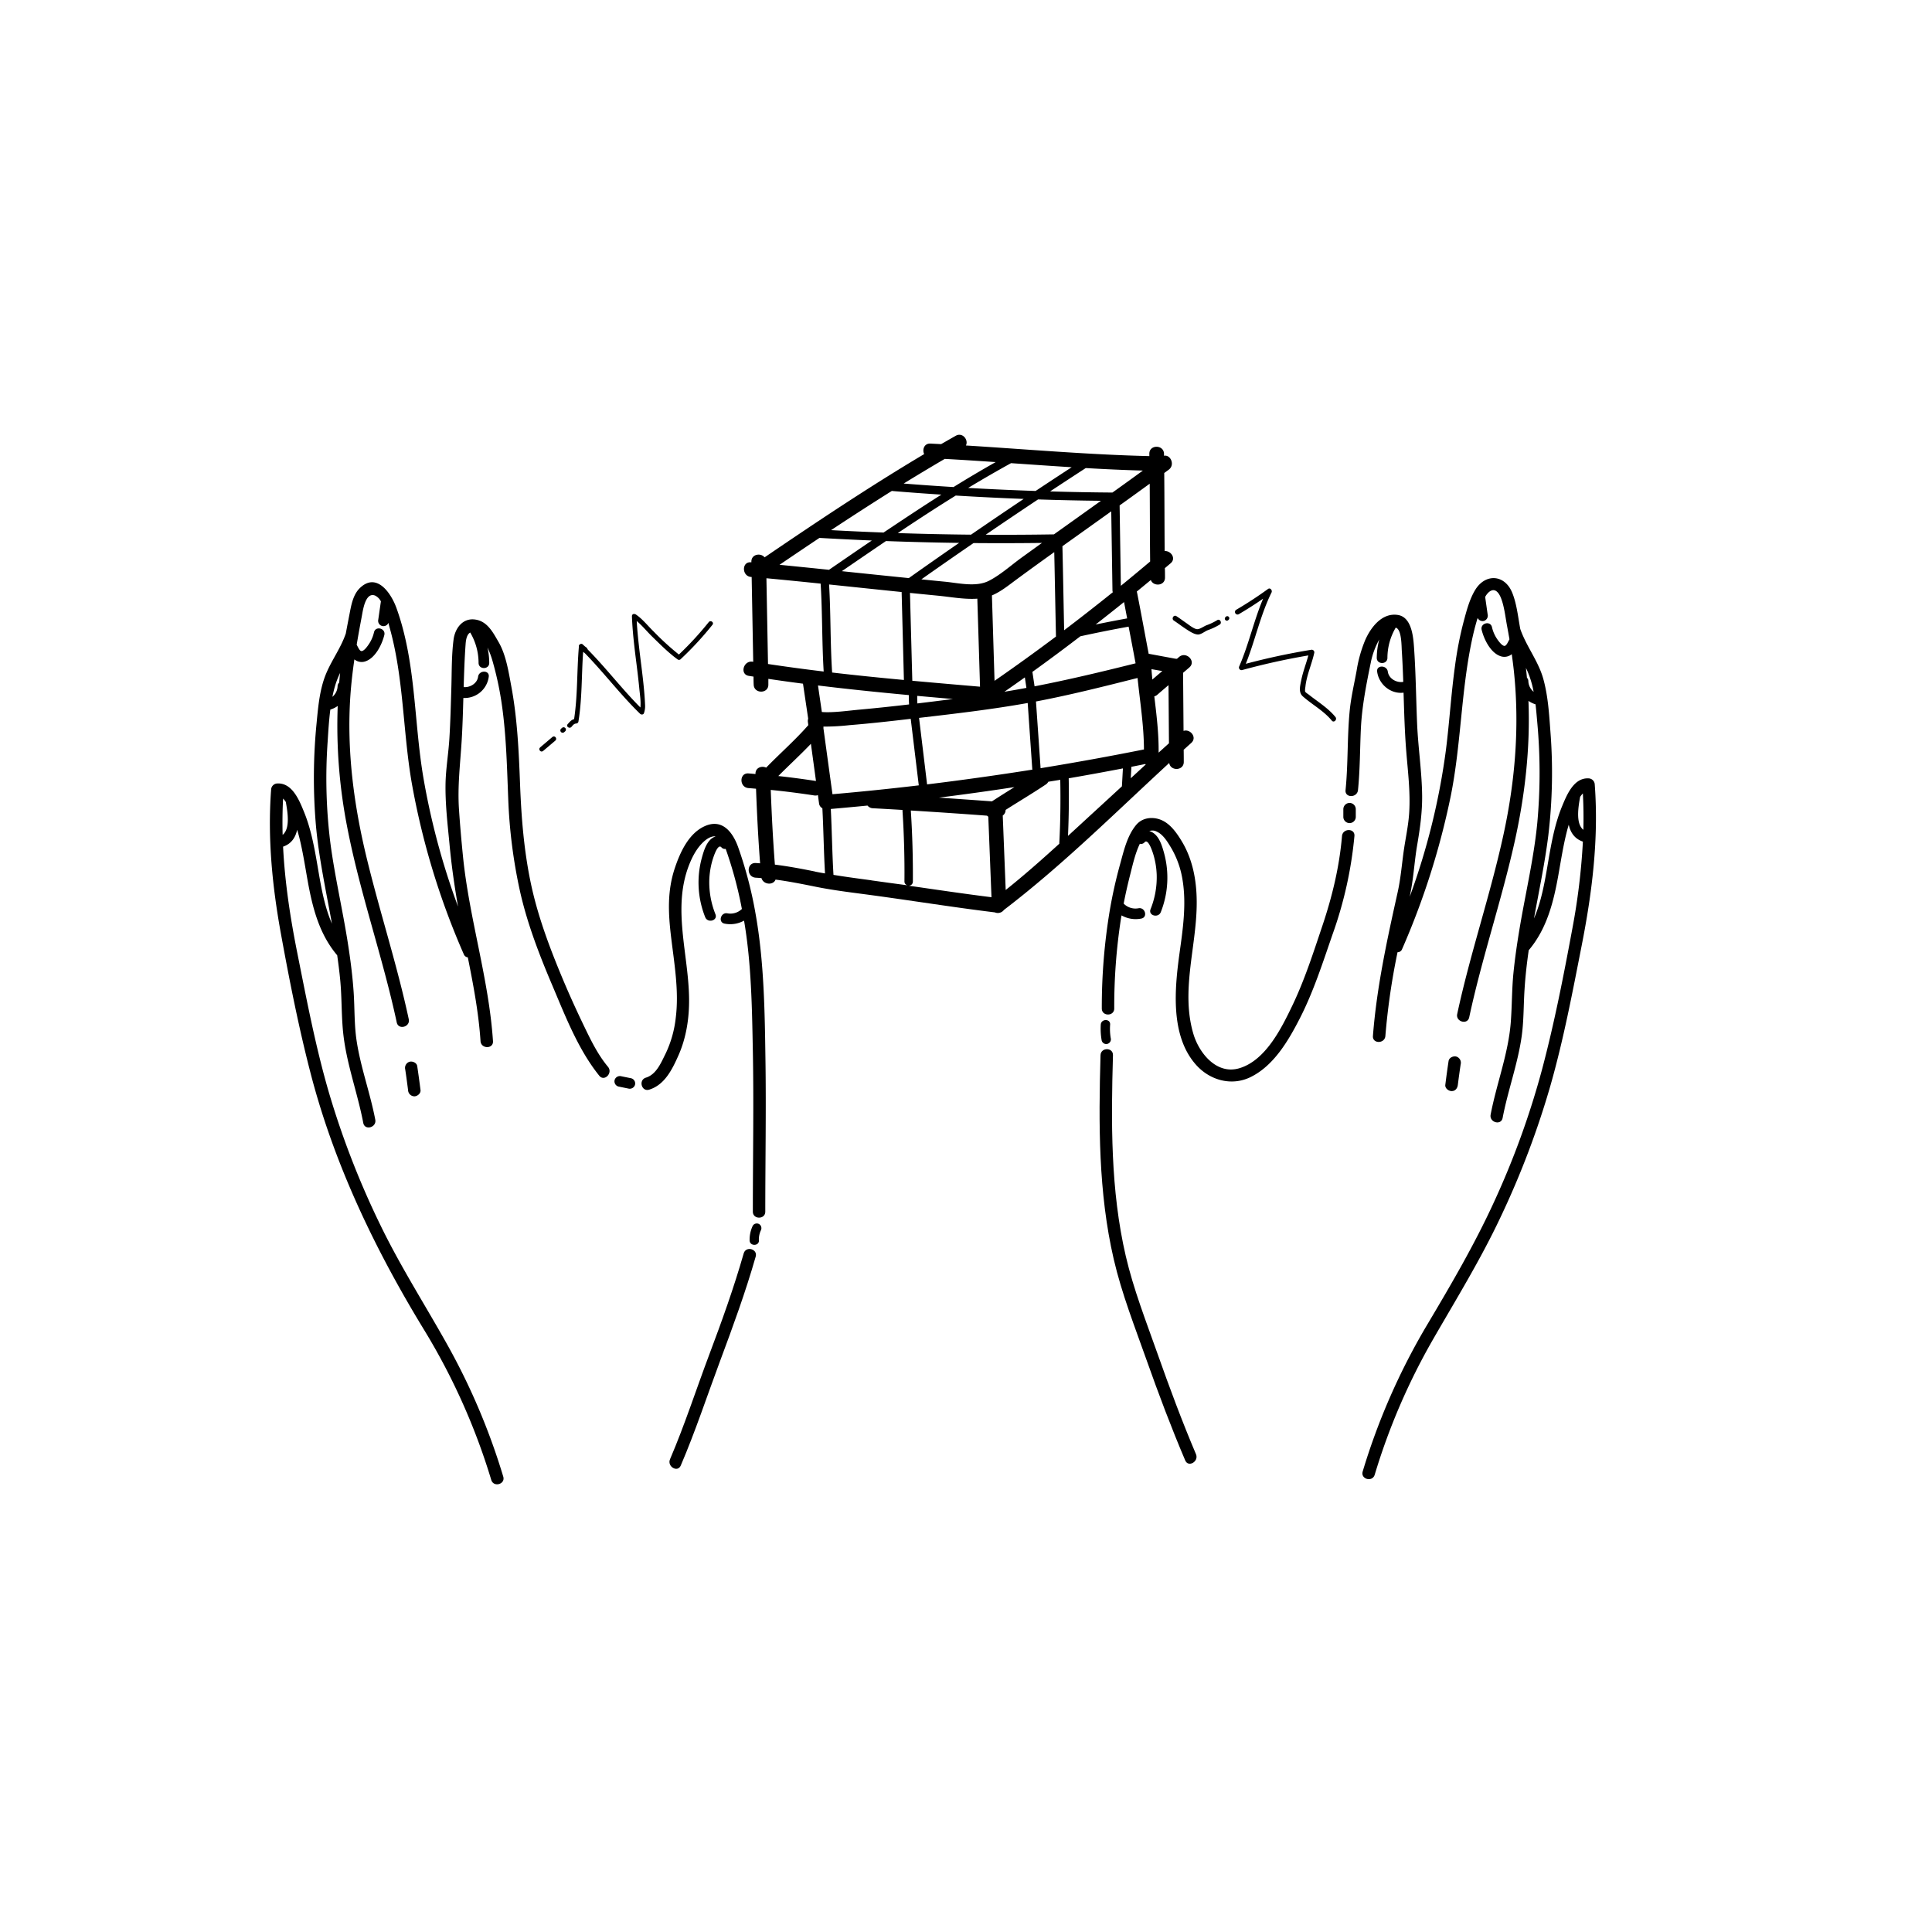 <svg id="Layer_10" data-name="Layer 10" xmlns="http://www.w3.org/2000/svg" viewBox="0 0 1000 1000"><title>srcfile</title><path d="M612.6,378.31l-.24-30.06q1.64-1.39,3.26-2.8c3.69-3.22-1.7-8.57-5.37-5.37l-1.08.93a4.48,4.48,0,0,0-.73-.05l-13.89-2.57c-2-10.55-3.92-21.1-6-31.63a3,3,0,0,0-.17-.55c2.43-2,4.86-4,7.28-6,1.29,3.52,7.42,3.11,7.34-1.3,0-1.61,0-3.22-.07-4.83,1-.85,2-1.69,3-2.54,3-2.56.08-6.53-3.1-6.32-.11-13.46-.09-26.93-.22-40.39l2.32-1.71c3.43-2.53.9-7.94-2.44-7.21,0-.33,0-.67,0-1-.09-4.88-7.68-4.89-7.59,0,0,.39,0,.78,0,1.17-31.69-.75-63.3-3.53-94.94-5.5,1.47-2.85-1.76-7.06-5.31-5-2.51,1.42-5,2.86-7.52,4.3l-5.54-.28c-3.25-.16-4.32,3.14-3.24,5.44-28.19,16.76-55.51,35-82.6,53.44-1.94-2.45-6.9-1.71-6.83,2.26,0,.1,0,.2,0,.3l-.21,0c-4.86-.45-4.83,7.15,0,7.59l.35,0,.81,43.92-.28-.05c-4.78-.77-6.84,6.55-2,7.33l2.44.38c0,1.37,0,2.74.08,4.11.09,4.88,7.68,4.9,7.59,0,0-1,0-2,0-2.94q9,1.34,17.93,2.49l2.67,18c0,.06,0,.1,0,.16a3.94,3.94,0,0,0-.13,1.73l.21,1.57c-6.8,7.77-14.63,14.59-21.82,22-2.29-1.1-5.63,0-5.52,3.23v.07c-1.2-.1-2.4-.22-3.61-.31-4.87-.36-4.85,7.24,0,7.6,1.3.09,2.59.21,3.89.32.48,12.88,1.12,25.76,2.11,38.61-.75-.05-1.49-.11-2.24-.15-4.89-.26-4.87,7.33,0,7.59,1,.06,2,.13,2.95.21,1,3.52,6.2,3.8,7.27.78,7,.93,13.9,2.3,20.84,3.71,9.92,2,19.92,3.12,29.94,4.49,20.93,2.85,41.79,6.21,62.76,8.77a3.93,3.93,0,0,0,4.69-1.28c30.28-23.1,57.51-50.23,85.55-76.06.61,4.3,7.57,4.13,7.53-.56q0-3.13-.05-6.27l3.93-3.55C619.82,381.62,616,377.13,612.6,378.31Zm-7.55,6.41-5.35,4.84c.12-9.75-1.07-19.44-2.23-29.13a3.81,3.81,0,0,0,1.6-.86c1.9-1.67,3.82-3.3,5.75-4.94Zm-56.74,51.44a2.37,2.37,0,0,0,0,.54c-9.05,8.22-18.21,16.35-27.76,23.95l-1.53-38.52a3.5,3.5,0,0,0,1.48-2.92c6.92-4.41,14-8.61,20.81-13.16a3.84,3.84,0,0,0,1.29-1.42l6.19-1C549,414.45,548.87,425.31,548.31,436.16ZM430.89,411.09q-2.36-17.11-4.69-34.23a3.33,3.33,0,0,0,0-.77,119.4,119.4,0,0,0,13.56-.76c10.41-.83,20.8-2,31.17-3.21l.46-.05,4.17,34.43Q453.27,409.14,430.89,411.09Zm-.18-63c-1-15.17-.67-30.39-1.58-45.57,12.52,1.3,25,2.63,37.55,3.91q.6,22.76,1.18,45.52C455.46,350.8,443.07,349.54,430.71,348.1Zm-6.58-69.67q13.56.78,27.13,1.34c-7.41,5-14.79,10.11-22.17,15.17q-12.79-1.33-25.61-2.59Q413.77,285.35,424.13,278.43Zm37.51-24.34a1.75,1.75,0,0,0,.41.08q12.6,1.05,25.22,1.86c-10.09,6.37-20,13-29.95,19.63q-13.57-.51-27.16-1.25Q445.78,264.07,461.64,254.09ZM489,237.52c8.79.48,17.58,1.06,26.37,1.66q-11.05,6.23-21.83,12.92-12.91-.79-25.8-1.82Q478.33,243.77,489,237.52Zm65.7,4.32q-9.36,6.1-18.67,12.28-17.46-.59-34.91-1.57,11-6.65,22.19-12.82C533.81,240.45,544.27,241.19,554.74,241.84Zm36.85,1.73q-7.85,5.73-15.75,11.37-16.14-.12-32.27-.59,9.2-6.07,18.45-12.08C571.87,242.84,581.72,243.3,591.59,243.57Zm-15.74,62.07a2.43,2.43,0,0,0,.19.89q-12.45,10-25.2,19.69c-.31-14.5-.55-29-.89-43.51l13.43-9.58,11.84-8.46Zm11.93,37.7c-17.38,4.35-34.73,8.5-52.25,11.9-.37-2.49-.75-5-1.12-7.47q12.52-9,24.8-18.42,12.46-2.73,25-5Q586,333.81,587.78,343.34Zm8.19,3,5.68,1q-2.6,2.19-5.16,4.39C596.3,350,596.12,348.17,596,346.35ZM479.86,406q-2.07-17.21-4.16-34.42c18.77-2.19,37.64-4.37,56.24-7.71q1.17,17,2.35,34a2.51,2.51,0,0,0,.08.49Q507.19,402.66,479.86,406Zm-7.65-53.63L471,306.89q7.31.74,14.62,1.45c6.56.64,13.59,2,20.24,1.53q.71,22.78,1.4,45.56C495.6,354.43,483.9,353.43,472.21,352.36ZM512,300.55c-6.71,3.51-15.76,1.22-23,.53q-6-.58-12.1-1.21,13.43-9.48,27-18.78,17.7.15,35.41-.07l-10.77,7.77C523.19,292.7,517.92,297.47,512,300.55Zm18.46,50.05.81,5.45q-5.68,1.06-11.39,2Q525.21,354.35,530.48,350.6Zm-15.69,1.78-1.35-44.19C518,306.26,522,303,526.05,300q9.76-7.19,19.63-14.22c.32,14.56.57,29.13.89,43.69Q530.9,341.22,514.79,352.38Zm30.72-75.79q-17.65.29-35.31.19,13.5-9.22,27.12-18.28,16.26.54,32.55.71Q557.7,267.91,545.51,276.59Zm-42.91.15q-19-.18-37.89-.82c9.9-6.63,19.88-13.14,30-19.42q17.58,1.08,35.18,1.74Q516.19,267.41,502.6,276.74ZM496.43,281q-12.89,8.91-25.65,17.95c-.12.09-.23.19-.33.28q-14.16-1.44-28.34-2.92l-6.37-.67q11.38-7.81,22.83-15.59Q477.5,280.75,496.43,281Zm-3.26,80.82Q484,363,474.83,364.1c-.07-1.3-.09-2.61-.08-3.92Q484,361,493.17,361.81Zm31.88,45.6c-3.89,2.42-7.78,4.86-11.62,7.36q-13.71-1-27.43-1.93Q505.56,410.38,525.05,407.41Zm-53.59,12.43a3.26,3.26,0,0,0,0-.33q19.74,1.2,39.45,2.67a3.54,3.54,0,0,0,.63.53l1.65,41.68c-14.4-1.79-28.75-3.94-43.11-6a2.09,2.09,0,0,0,2.42-2.08Q472.63,438,471.46,419.84Zm67.15-22.22q-1.18-17.26-2.39-34.54c17.68-3.36,35.14-7.77,52.58-12.17,1.26,12.32,3.27,24.58,3.31,37Q565.46,393.24,538.61,397.62Zm54.21-2.17a2.41,2.41,0,0,0,.21.24l-7.75,7.13.33-5.93C588,396.42,590.42,395.94,592.82,395.45Zm-9.41-75.38q-8.17,1.49-16.31,3.17,7.39-5.76,14.7-11.64C582.34,314.42,582.87,317.24,583.41,320.07Zm11.9-29.44q-7.53,6.35-15.16,12.58-.31-20.81-.64-41.61,7.82-5.6,15.58-11.24C595.19,263.78,595.16,277.21,595.31,290.63ZM396.7,299.3q14,1.32,28.06,2.78c.94,15.15.65,30.35,1.58,45.5q-14.44-1.74-28.82-3.89Zm73.72,60.48c0,1.61,0,3.22.12,4.83-8.52,1-17.05,1.91-25.6,2.69-5.85.53-13.89,1.7-19.55,1.23q-1-6.87-2-13.73C439,356.72,454.71,358.32,470.42,359.78ZM419.72,385q1.32,9.61,2.63,19.24-9.72-1.5-19.5-2.57C408.39,396.08,414.25,390.74,419.72,385Zm2.16,66.1c-6.91-1.41-13.82-2.71-20.8-3.57-1-12.87-1.65-25.77-2.14-38.67q11.28,1.13,22.51,2.86a4,4,0,0,0,1.91-.16c.2,1.53.41,3.06.62,4.58a3.39,3.39,0,0,0,1.68,2.22c.6,11.23.71,22.49,1.37,33.72C425.31,451.81,423.59,451.49,421.88,451.14Zm29.1,4.54c-6.56-.88-13.07-1.74-19.57-2.81-.69-11.36-.8-22.74-1.39-34.11q9.51-.83,19-1.76a3.69,3.69,0,0,0,2.78,1.39q7.67.41,15.34.87a2.69,2.69,0,0,0,0,.58q1.17,18.2,1,36.44a2,2,0,0,0,1.64,2Q460.38,457,451,455.68Zm101.82-23q.65-14.89.36-29.79,14.05-2.43,28.06-5.13L580.7,407q-8.58,7.92-17.2,15.81C559.94,426.1,556.37,429.38,552.8,432.65Z"/><path d="M366.85,322a168.15,168.15,0,0,1-15.45,16.79,139,139,0,0,1-13-11.85c-3-2.9-5.9-6.66-9.39-8.95a1.31,1.31,0,0,0-.56-.19h-.39l-.13,0a1.06,1.06,0,0,0-.83,1,4.36,4.36,0,0,0,0,.61c.33,8.26,1.37,16.45,2.4,24.64.51,4.09,1,8.18,1.4,12.28.3,3.18.91,6.65.56,9.86-9.55-9.59-17.76-20.41-27.24-30a2.83,2.83,0,0,0-1.35-1.51c-.37-.35-.77-.67-1.13-1a.93.93,0,0,0-.5-.36,1,1,0,0,0-1,.15,1.22,1.22,0,0,0-.19.12.92.92,0,0,0-.41,1c-1.09,12.54-.59,25.18-2.49,37.64-1.44.36-2.25,1.39-3.31,2.58s.92,2.58,1.94,1.43c.82-.93,1.27-1.69,2.63-1.77a1.22,1.22,0,0,0,1-1.06c1.93-11.91,1.57-24,2.42-36,.2.15.39.31.61.46l.14.07c9.94,10.15,18.5,21.58,28.71,31.49a1.39,1.39,0,0,0,.27.21,1.2,1.2,0,0,0,.23.11h0a1.1,1.1,0,0,0,.26.06l.09,0h.12a1,1,0,0,0,1.06-.73,10.68,10.68,0,0,0,.58-3.93q-.13-3.26-.41-6.51c-.37-4.47-.9-8.93-1.45-13.38-1-7.93-2-15.85-2.48-23.83,2.84,2.38,5.37,5.5,7.93,8,4.22,4.11,8.45,8.39,13.23,11.87a1.23,1.23,0,0,0,1.47,0,167.71,167.71,0,0,0,16.55-17.88C369.78,322.2,367.83,320.79,366.85,322Z"/><path d="M281.1,388.71l6.36-5.39c1.18-1-.34-2.87-1.52-1.87l-6.36,5.4C278.39,387.85,279.91,389.72,281.1,388.71Z"/><path d="M292,379l.47-.42a1.2,1.2,0,1,0-1.52-1.87l-.47.42A1.2,1.2,0,0,0,292,379Z"/><path d="M630,321a30.07,30.07,0,0,1-5.58,2.66c-1.3.52-3.17,1.89-4.51,2-1.61.16-4.56-2.26-5.78-3.1-1.75-1.2-3.43-2.47-5.21-3.63-1.43-.94-2.76,1.36-1.34,2.28,2.15,1.41,4.18,3,6.33,4.39,1.62,1.06,4.07,2.73,6.09,2.82,1.63.07,3.6-1.62,5.13-2.23a32.93,32.93,0,0,0,6.21-2.93C632.72,322.36,631.39,320.07,630,321Z"/><path d="M641.16,317.93q6.47-3.8,12.62-8.05c-4.81,11.41-7.41,23.63-12.34,35a1.34,1.34,0,0,0,1.5,1.94q16.93-4.63,34.26-7.57c-1.16,4.33-2.84,8.52-3.7,12.93-.56,2.83-1.52,6.17.85,8.27,4.84,4.29,10.84,7.47,15,12.55,1.08,1.32,2.94-.56,1.87-1.88-3.73-4.6-9.11-7.87-13.71-11.52-.52-.42-1.69-1.07-2-1.69a8.06,8.06,0,0,1,.15-2.27,29.4,29.4,0,0,1,.68-4.06c1.06-4.61,2.89-9,3.91-13.62a1.34,1.34,0,0,0-1.63-1.62q-17.07,2.79-33.79,7.24c4.86-12.16,7.51-25.14,13.32-36.93.52-1.06-.65-2.65-1.81-1.81q-8,5.81-16.51,10.79A1.33,1.33,0,0,0,641.16,317.93Z"/><path d="M635,320.2l.32-.31"/><path d="M635.72,321l.31-.31a1.06,1.06,0,0,0-1.49-1.5l-.31.31a1.06,1.06,0,0,0,1.49,1.5Z"/><path d="M212,549.56a3.31,3.31,0,0,0-2.25,4c.54,3.55,1,7.11,1.47,10.68a3.33,3.33,0,0,0,3.22,3.22c1.57,0,3.43-1.5,3.22-3.22q-.78-6.21-1.7-12.39C215.72,550.08,213.56,549.16,212,549.56Z"/><path d="M301.93,530.33c-3.78-7.87-7.39-15.81-10.76-23.86-6.62-15.82-12.74-32.06-16.32-48.87-3.64-17.09-5-34.3-5.67-51.72-.64-16.88-1.4-33.83-4.5-50.47-1.41-7.54-2.74-16.45-6.62-23.1-2.86-4.91-5.75-10.69-12-11.62-6.5-1-10.52,4.45-11.29,10.33-1.07,8.18-.9,16.7-1.15,24.93-.26,8.65-.47,17.3-1,25.94-.44,7.75-1.8,15.52-2,23.26-.23,10.44,1,20.94,2,31.31,1,11,2.56,21.93,4.46,32.8a374,374,0,0,1-18-67.12c-4.89-29.06-3.76-59.55-13.92-87.55-2.74-7.54-10.14-18.55-18.82-10.29-3.26,3.1-4.33,7.86-5.15,12.09-.75,3.86-1.5,7.7-2.21,11.56,0,.06-.05.1-.07.16-2.64,7.68-7.7,14.19-10.59,21.76s-3.66,16.07-4.43,24.19a287.46,287.46,0,0,0-.33,53.61c1.58,17,5.24,33.64,8.24,50.39-4.67-10.73-6.17-22.94-8.23-34.36-1.43-7.9-3.1-15.82-6.14-23.29-2.44-6-6.08-15.27-13.88-14.89a3.32,3.32,0,0,0-3.22,3.22c-1.88,25.16.62,50.17,5.14,74.93,4.41,24.18,9.24,48.61,15.44,72.41,12.29,47.11,33.4,91,58.69,132.4A334,334,0,0,1,254.27,766c1.19,4,7.41,2.27,6.21-1.71a340.78,340.78,0,0,0-28.21-66.94c-11.76-21.18-24.81-41.42-35.39-63.27A442.4,442.4,0,0,1,170.39,566c-7-23.87-11.66-48.52-16.54-72.9-3.63-18.19-6.41-36.46-7.33-54.87,4.32-1.47,6.42-4.78,7.29-8.75.39,1.34.77,2.69,1.11,4,1.8,7.19,2.92,14.53,4.22,21.82,2.5,14.09,5.94,28,15.39,39.15.61,4.24,1.15,8.5,1.56,12.77.86,8.94.6,17.93,1.48,26.85,1.6,16.1,7.44,31.34,10.46,47.17.78,4.07,7,2.35,6.21-1.71-2.64-13.81-7.61-27.13-9.68-41-1.23-8.23-.95-16.53-1.5-24.81-.58-8.65-1.7-17.25-3.05-25.81-2.74-17.43-6.81-34.66-9.08-52.16A269.78,269.78,0,0,1,169.58,384c.35-5.51.68-11.15,1.4-16.72a13.44,13.44,0,0,0,3.82-1.87A272.91,272.91,0,0,0,179.69,428c6.59,34.21,18.37,67.18,25.67,101.24.87,4,7.08,2.33,6.21-1.72-6-28-14.94-55.33-21.72-83.19-6.7-27.56-10.44-55.78-8.5-84.17.44-6.34,1.17-12.61,2.08-18.86a5.89,5.89,0,0,0,5.19,1.17c5.5-1.45,9.06-8.78,10.3-13.77.85-3.45-4.47-4.92-5.33-1.47a18.35,18.35,0,0,1-2.43,5.83c-.73,1.12-3,4.56-4.44,3.83-.82-.43-1.52-2.18-2.1-3.16.8-4.84,1.69-9.68,2.61-14.52.58-3,1.79-12.94,6.92-10.94a6.73,6.73,0,0,1,3,3l-1.35,9.39a2.77,2.77,0,0,0,5.25,1.72c.23,1,.44,1.79.61,2.41,7.31,26,6.85,53.48,11.38,80a389.73,389.73,0,0,0,27,89.08,2.53,2.53,0,0,0,2.1,1.66c2.88,14.35,5.62,28.84,6.58,43.36.28,4.11,6.72,4.14,6.45,0-2.15-32.27-12.31-63.48-15.53-95.61-.8-8-1.52-16.1-2.06-24.15-.84-12.3.67-24,1.41-36.27.43-7.19.64-14.39.84-21.59a12.62,12.62,0,0,0,13.15-11c.47-3.51-5.06-3.47-5.52,0s-4.15,5.67-7.46,5.37c.21-7.42.46-14.84,1-22.25.13-1.95.56-5,2.38-6a31.1,31.1,0,0,1,4.33,15.72c0,3.55,5.54,3.56,5.52,0a37.47,37.47,0,0,0-.9-7.95,45.36,45.36,0,0,1,2.55,6.78,167.7,167.7,0,0,1,5,23.68c2.23,16,2.55,32.24,3.2,48.38a268.12,268.12,0,0,0,6,47c3.78,17,10.17,33.49,17,49.52,6.68,15.77,13.29,32.85,24.11,46.28,2.6,3.23,7.13-1.36,4.55-4.56C309.25,545.65,305.62,538,301.93,530.33ZM146.29,432.12c-.16-6.24-.1-12.5.24-18.78a11.09,11.09,0,0,1,1.41,1.76C148.8,420,150.38,428.83,146.29,432.12Zm28.45-76.88a7.52,7.52,0,0,1-2.69,5.44c.4-1.95.84-3.88,1.41-5.78a44.92,44.92,0,0,1,2.58-6.58c-.18,1.67-.33,3.34-.48,5A2.62,2.62,0,0,0,174.74,355.24Z"/><path d="M391,472.52A211.18,211.18,0,0,0,382,438.31c-2.78-7.62-8.17-14.73-17.2-10.7-8.33,3.72-12.75,13.51-15.47,21.6-4,11.89-3.46,23.32-2,35.58,1.64,13.78,4.19,28.12,2.44,42a57.39,57.39,0,0,1-5.29,18.64c-2.35,4.69-4.74,10.68-10.15,12.36-4,1.23-2.26,7.45,1.71,6.21,8-2.49,11.86-10.41,15.07-17.6,4.1-9.2,5.66-19.34,5.56-29.36-.23-23.23-8.79-46.84,0-69.34,1.77-4.5,4.1-8.92,7.75-12.2,1.54-1.38,3.8-2.86,6-2.58a7.12,7.12,0,0,0-1.27.56c-3.49,2-4.89,7-5.9,10.61A48.42,48.42,0,0,0,365,474.7c1.27,3.27,6.61,1.84,5.32-1.47a44.53,44.53,0,0,1-3.19-17.82,41.82,41.82,0,0,1,1.33-9.05c.27-1,2.8-10.16,4.93-7.8a2.37,2.37,0,0,0,2.23.83v0A209.23,209.23,0,0,1,384,470.48a8.51,8.51,0,0,1-7.48,2.26c-3.47-.67-5,4.65-1.47,5.33a14.83,14.83,0,0,0,10.07-1.55c3.79,22.13,4.12,45.13,4.55,67.47.53,27.72,0,55.43,0,83.15,0,4.14,6.44,4.15,6.44,0,0-26.13.48-52.25.09-78.38C395.84,523.47,395.5,497.47,391,472.52Z"/><path d="M384.94,648.74c-5.11,17.86-11.28,35-17.82,52.38-6.8,18.06-12.72,36.45-20.32,54.19-1.61,3.77,3.93,7.06,5.56,3.25,7.58-17.68,13.58-35.95,20.31-54s13.19-35.68,18.48-54.15C392.29,646.46,386.08,644.76,384.94,648.74Z"/><path d="M326.74,558.12l-5.2-1.06a2.83,2.83,0,0,0-3.4,1.92,2.79,2.79,0,0,0,1.93,3.4l5.2,1.06a2.83,2.83,0,0,0,3.4-1.93A2.78,2.78,0,0,0,326.74,558.12Z"/><path d="M390.37,642a13.29,13.29,0,0,1,1.37-6.32"/><path d="M392.79,642a11.35,11.35,0,0,1,1-5.1,2.49,2.49,0,0,0-.86-3.31,2.44,2.44,0,0,0-3.31.87A16.84,16.84,0,0,0,388,642c.05,3.11,4.89,3.12,4.84,0Z"/><path d="M825.44,406.1a3.31,3.31,0,0,0-3.22-3.22c-7.58-.37-11.17,8.38-13.61,14.25-3.19,7.67-4.94,15.79-6.41,23.93-2.06,11.4-3.55,23.59-8.21,34.3,2.61-14.36,5.64-28.66,7.44-43.15a274.22,274.22,0,0,0,1.06-53.59c-.66-9-1.24-18.46-3.68-27.23-2.59-9.31-8.83-16.86-11.95-25.92l0-.07-.21-1.17c-1-5.68-1.72-12-3.91-17.39-3.9-9.63-14-10.15-19.26-1.37-3,5-4.51,11.08-6,16.64a186.31,186.31,0,0,0-4.37,22.58c-2,14.37-2.86,28.86-4.67,43.25a354.87,354.87,0,0,1-18.77,76.21c.29-1.46.57-2.93.83-4.39,1.3-7.34,1.74-14.83,3-22.18,1.47-8.63,2.69-17.07,2.59-25.89-.14-12.34-2.06-24.61-2.59-36.94-.54-12.65-.66-25.32-1.49-37.95-.39-5.83-.83-17.33-8.51-18.5-8.27-1.27-14.08,6.57-16.93,13.13a69.1,69.1,0,0,0-4.38,15.67c-1.25,6.86-2.89,13.74-3.58,20.67-1.35,13.69-.77,27.49-2.16,41.19-.41,4.12,6,4.09,6.44,0,1.08-10.67,1-21.38,1.51-32.08.58-11.57,2.87-23,5.2-34.35a40.83,40.83,0,0,1,4.12-11.19c.05-.1.12-.22.19-.33a37.15,37.15,0,0,0-1.3,9.5c0,3.56,5.5,3.56,5.52,0a31,31,0,0,1,4.31-15.67,3,3,0,0,1,.67.38c2.38,1.77,2.31,9.26,2.46,11.58.35,5.37.57,10.76.76,16.14-3.43.58-7.47-1.6-8-5.3-.46-3.47-6-3.51-5.52,0,.89,6.66,7.07,11.72,13.67,10.88.31,10.05.58,20.1,1.38,30.12.84,10.6,2.18,21,1.56,31.65-.4,7-1.95,13.68-2.91,20.59s-1.54,14-3.07,20.89c-5.48,24.6-10.87,49.26-12.81,74.44-.32,4.13,6.12,4.11,6.44,0a354.27,354.27,0,0,1,5.53-39.59c.24-1.25.5-2.5.76-3.75a2.49,2.49,0,0,0,2.39-1.68A394.89,394.89,0,0,0,750.91,412c5.34-26.59,5.32-53.93,10.91-80.43.83-3.94,1.81-7.85,3-11.71a2.88,2.88,0,0,0,3.27,1.52A2.83,2.83,0,0,0,770,318c-.43-3-.85-6-1.28-9a8.31,8.31,0,0,1,1.9-2.5c3.09-2.62,5.21.27,6.32,3.13,1.72,4.46,2.24,9.77,3.13,14.45.15.76.28,1.53.42,2.29,0,.1,0,.2.06.31.25,1.41.51,2.82.75,4.24-.63,1-1.27,2.8-2.2,3.3-1.34.73-3.78-2.82-4.44-3.83a18.35,18.35,0,0,1-2.43-5.83c-.85-3.44-6.18-2-5.32,1.47,1.23,5,4.79,12.32,10.29,13.77a6,6,0,0,0,5.28-1.2c.4,2.87.78,5.76,1.09,8.65,3,28.38.72,56.66-5.32,84.5-6.79,31.34-17.28,61.74-24,93.11-.87,4,5.34,5.76,6.21,1.71,6.53-30.47,16.59-60,23.41-90.4,5.42-24.19,8.23-48.73,7.26-73.39a13.36,13.36,0,0,0,3.66,1.78c.38,3.19.63,6.38.91,9.52a284.86,284.86,0,0,1,0,51.83C794,443.41,790,460.59,787,477.86c-1.48,8.57-2.78,17.17-3.65,25.83-.84,8.45-.72,16.91-1.37,25.36-1.25,16.36-7.37,31.84-10.43,47.87-.78,4.05,5.43,5.79,6.21,1.72,2.68-14.06,7.72-27.61,9.79-41.78,1.21-8.26,1-16.55,1.56-24.86.42-6.75,1.19-13.47,2.15-20.15,9.45-11.16,12.89-25.07,15.39-39.16,1.3-7.29,2.42-14.63,4.23-21.82.33-1.35.71-2.69,1.1-4,.87,4,3,7.28,7.32,8.75A339,339,0,0,1,813.78,481c-4.48,24.17-9.26,48.6-15.57,72.36a429.76,429.76,0,0,1-24.88,68.72c-10.21,22.28-22.49,43.21-35,64.24a340.21,340.21,0,0,0-33,75.31c-1.2,4,5,5.68,6.21,1.71a332.47,332.47,0,0,1,30.15-70c12.09-21,24.68-41.41,35-63.35a447.57,447.57,0,0,0,25.87-68.29c6.73-23.65,11.35-48,16.09-72.16C824.09,462,827.54,434.21,825.44,406.1Zm-34.37-53.5a2.66,2.66,0,0,0-.73-1.82c-.16-1.68-.33-3.37-.52-5.06.26.55.53,1.09.77,1.64a49.71,49.71,0,0,1,3.21,10.71A7.5,7.5,0,0,1,791.07,352.6Zm26.8,59.86a10.68,10.68,0,0,1,1.42-1.77c.34,6.29.41,12.56.26,18.82C815.42,426.24,817,417.33,817.87,412.46Z"/><path d="M754.57,561.56c.45-3.57.94-7.12,1.47-10.68a3.33,3.33,0,0,0-2.25-4c-1.52-.43-3.7.53-4,2.25q-.93,6.18-1.7,12.39c-.22,1.74,1.64,3.2,3.22,3.22C753.27,564.8,754.36,563.28,754.57,561.56Z"/><path d="M599.08,700.53c-5.88-16.64-12.39-33.21-16.39-50.43-7.89-34-7.61-69.22-6.62-103.93.12-4.15-6.32-4.14-6.44,0-1,35.29-1.17,71.05,6.85,105.64,4.14,17.82,10.91,35,17,52.19,6.2,17.49,12.73,34.84,20,51.93,1.61,3.8,7.16.52,5.56-3.25C611.76,735.53,605.28,718.08,599.08,700.53Z"/><path d="M694.62,432.73c-1.33,15.83-5.07,31.31-10.12,46.34-4.68,13.93-9.21,28.1-15.57,41.37-5.67,11.82-13.88,28.47-27.49,32.49-11.75,3.47-20.81-7.87-23.75-17.8C611.23,513.29,619,491,619.4,469c.23-11.61-1.62-23.48-7.71-33.54-2.75-4.55-6.28-9.62-11.53-11.38-4.22-1.4-9-.7-12,2.81-4.76,5.63-6.5,13.56-8.42,20.49a242.23,242.23,0,0,0-5.36,24.07A304.26,304.26,0,0,0,570.29,522c0,4.14,6.43,4.15,6.44,0a297.48,297.48,0,0,1,3.43-46.19c.11-.67.23-1.34.35-2a14.82,14.82,0,0,0,10.23,1.64c3.48-.68,2-6-1.47-5.33a8.54,8.54,0,0,1-7.66-2.42c.93-4.8,2-9.57,3.2-14.3,1.42-5.51,2.68-11.5,5.18-16.68a2.34,2.34,0,0,0,2.46-.78c2-2.2,4.38,5.78,4.72,7a41.53,41.53,0,0,1,1.54,9.85,44.35,44.35,0,0,1-3.19,17.82c-1.29,3.31,4.05,4.75,5.32,1.47a48.42,48.42,0,0,0,1.66-30.61c-1-3.59-2.33-8.19-5.62-10.39a6.66,6.66,0,0,0-2-.91,4.72,4.72,0,0,1,3.94.32c3.25,1.47,5.51,5.29,7.31,8.26a47.25,47.25,0,0,1,6,17c2,12.41.12,25.21-1.6,37.54C608,511.68,605.64,536,619,551.07c7.15,8.09,18.47,11.27,28.33,6.41,11.95-5.88,19.45-18.69,25.31-30.08,7.2-14,12-29.1,17.15-43.95a207.63,207.63,0,0,0,11.26-50.72C701.41,428.61,695,428.63,694.62,432.73Z"/><path d="M698.53,415.59a3.27,3.27,0,0,0-3.22,3.22v4a3.22,3.22,0,0,0,6.44,0v-4A3.26,3.26,0,0,0,698.53,415.59Z"/><path d="M572.18,530.29a29.42,29.42,0,0,0,.4,7.67"/><path d="M569.76,530.29a34.65,34.65,0,0,0,.48,8.32,2.42,2.42,0,0,0,4.67-1.29,29,29,0,0,1-.31-7c.22-3.11-4.62-3.1-4.84,0Z"/></svg>